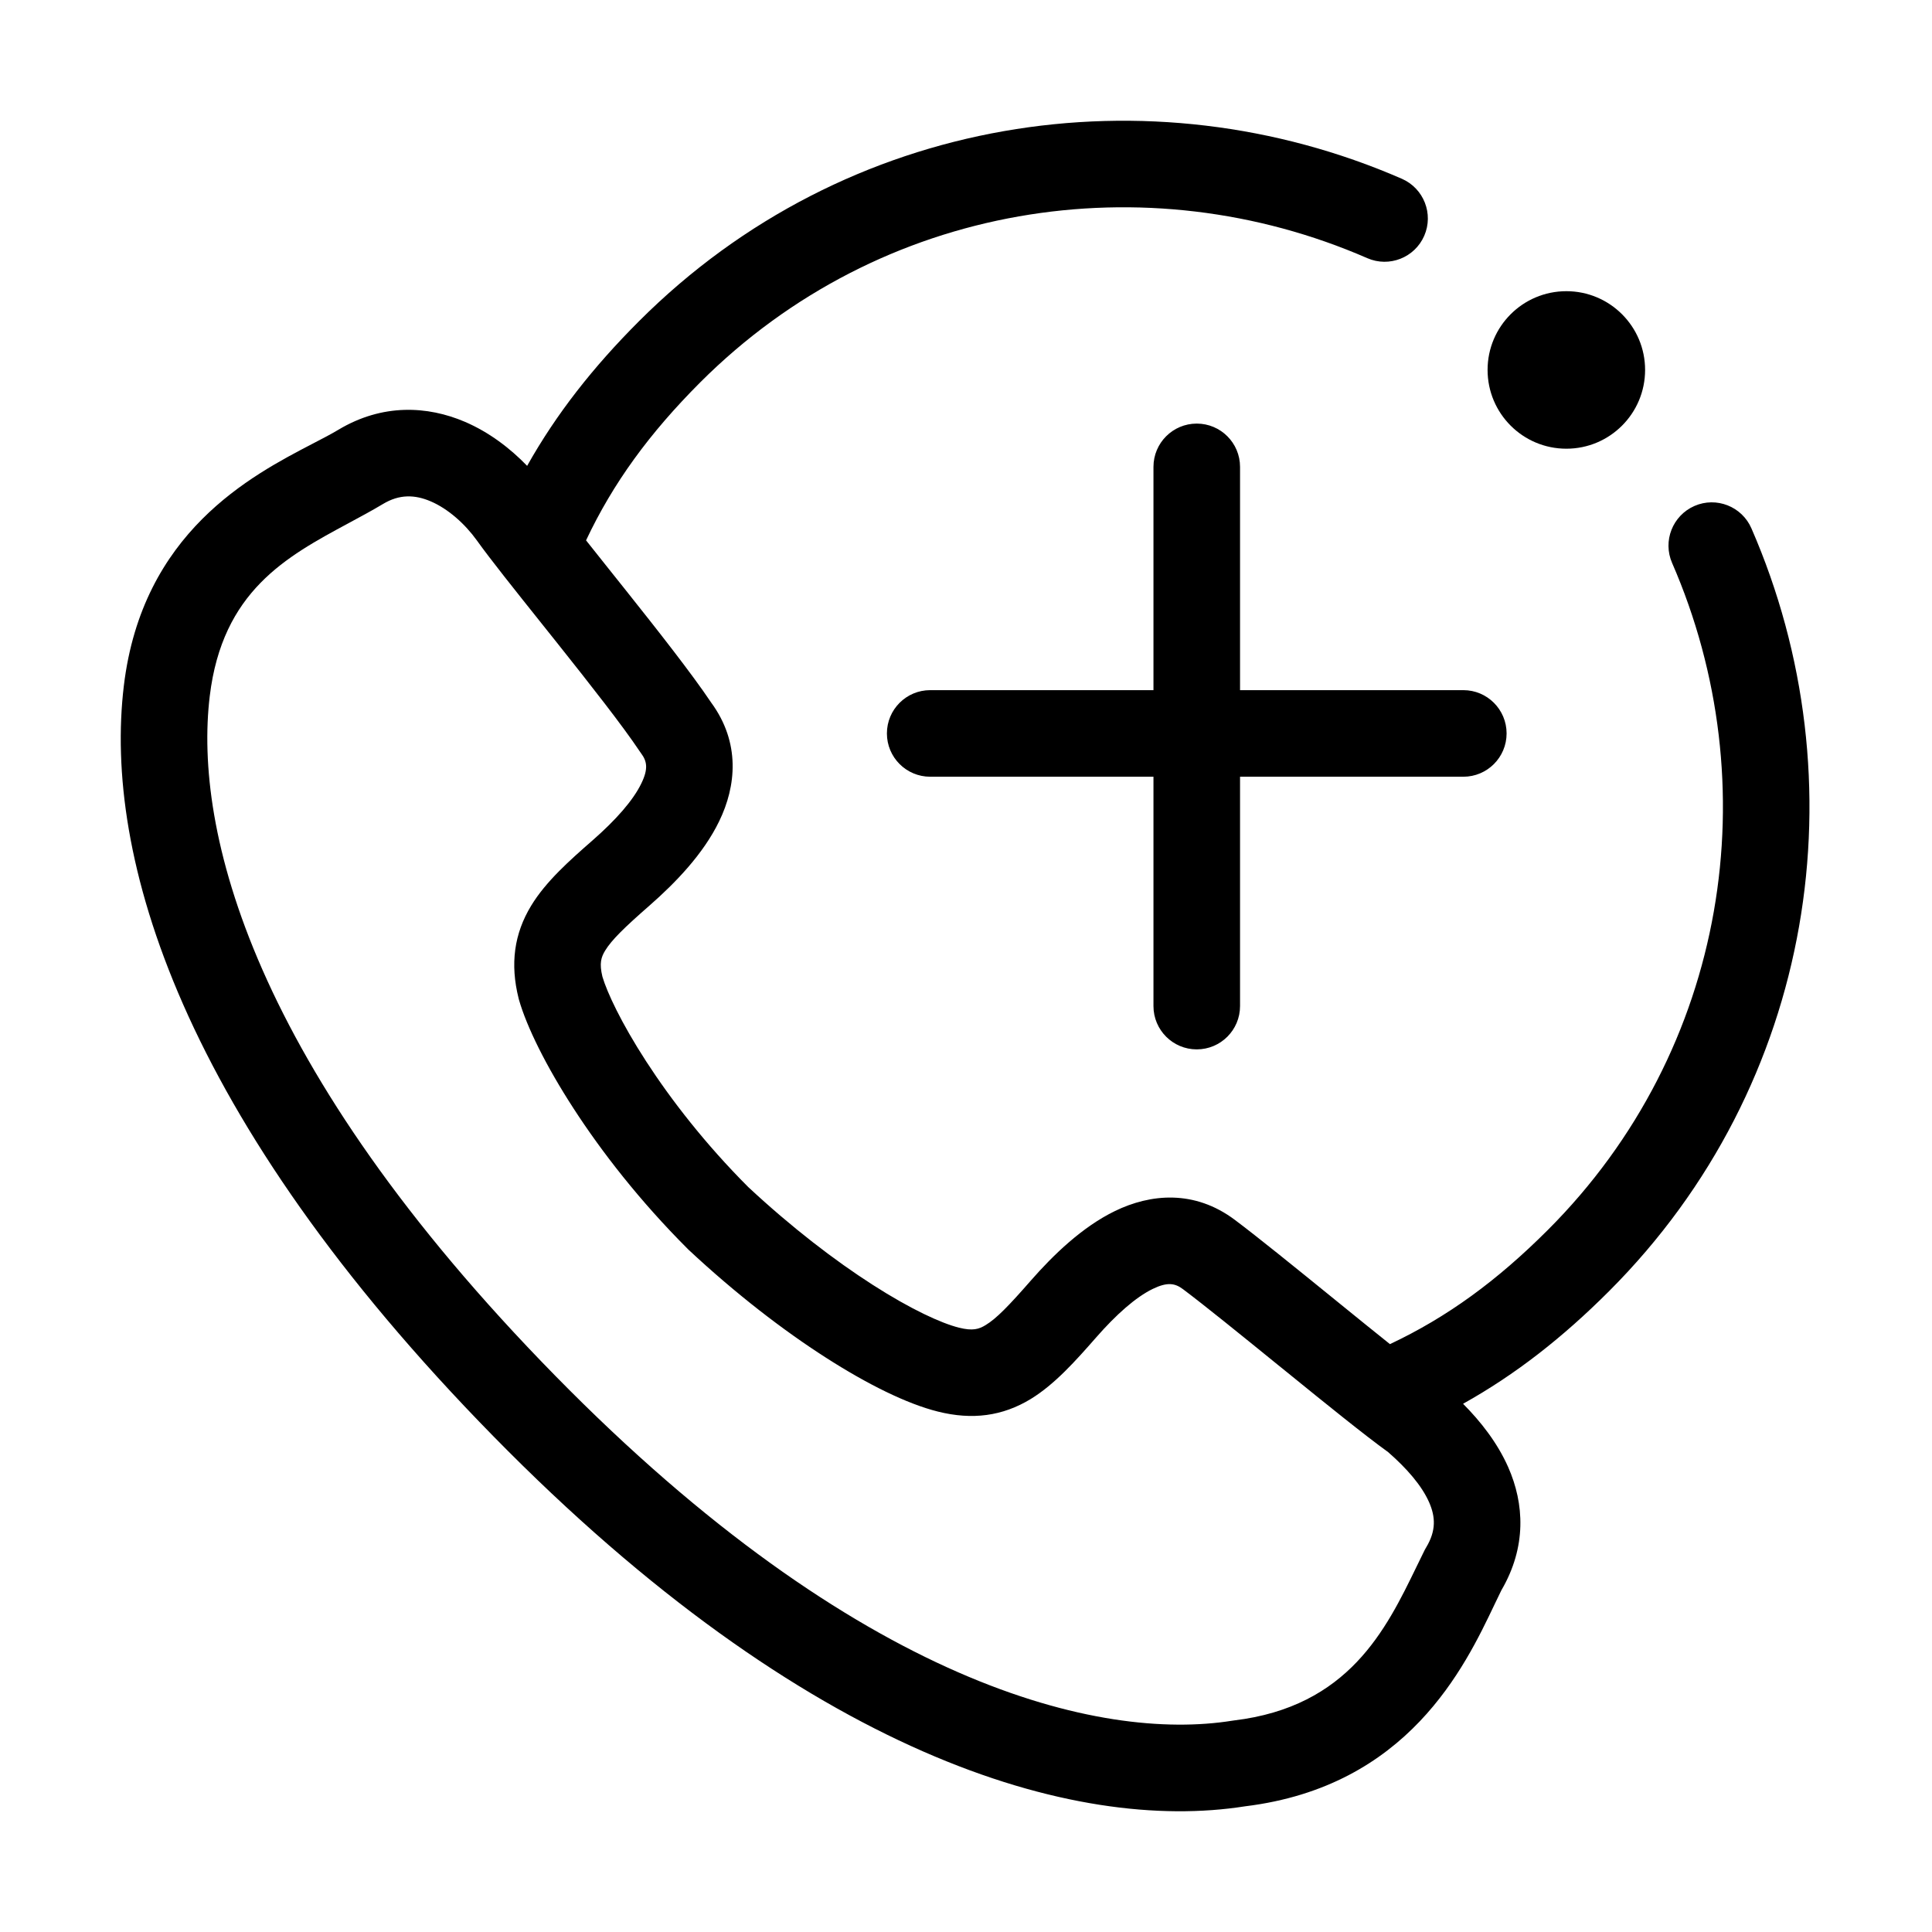 <svg width="32" height="32" viewBox="0 0 32 32" fill="none" xmlns="http://www.w3.org/2000/svg">
<path fill-rule="evenodd" clip-rule="evenodd" d="M22.647 4.276C18.989 2.681 14.591 3.341 11.598 6.333C10.757 7.175 10.154 8.001 9.707 8.95C9.823 9.096 9.947 9.252 10.076 9.414C10.169 9.53 10.264 9.649 10.36 9.77C10.888 10.433 11.455 11.153 11.778 11.635C12.268 12.302 12.194 13.022 11.912 13.602C11.648 14.148 11.183 14.626 10.761 14.996C10.34 15.364 10.131 15.568 10.023 15.745C9.957 15.854 9.924 15.954 9.978 16.177C10.054 16.434 10.286 16.937 10.702 17.579C11.114 18.215 11.682 18.949 12.393 19.661C13.112 20.331 13.828 20.879 14.452 21.279C15.092 21.69 15.592 21.917 15.882 21.99C16.113 22.048 16.215 22.015 16.326 21.947C16.503 21.84 16.707 21.63 17.075 21.209C17.445 20.787 17.923 20.323 18.468 20.058C19.054 19.774 19.781 19.701 20.453 20.205C20.834 20.491 21.447 20.988 22.053 21.48C22.108 21.525 22.163 21.57 22.218 21.614C22.5 21.843 22.774 22.065 23.022 22.263C23.971 21.816 24.796 21.213 25.637 20.372C28.63 17.38 29.289 12.981 27.695 9.324C27.537 8.961 27.703 8.539 28.066 8.38C28.428 8.222 28.851 8.388 29.009 8.751C30.827 12.921 30.081 17.955 26.651 21.386C25.882 22.155 25.102 22.766 24.233 23.251C24.519 23.539 24.8 23.892 24.981 24.302C25.247 24.905 25.288 25.62 24.868 26.339C24.833 26.41 24.795 26.488 24.755 26.573C24.26 27.613 23.32 29.588 20.624 29.918C17.794 30.364 13.366 29.086 8.172 23.789C2.971 18.487 1.714 14.168 2.051 11.36C2.356 8.816 4.157 7.88 5.186 7.345C5.348 7.261 5.49 7.187 5.605 7.118C6.336 6.68 7.084 6.723 7.699 6.986C8.103 7.159 8.452 7.427 8.731 7.716C9.214 6.856 9.822 6.082 10.585 5.319C14.015 1.889 19.05 1.144 23.219 2.961C23.582 3.12 23.748 3.542 23.59 3.905C23.432 4.268 23.009 4.434 22.647 4.276ZM22.991 24.051C22.612 23.778 21.955 23.247 21.315 22.727C21.263 22.685 21.211 22.643 21.159 22.601C20.542 22.1 19.95 21.62 19.593 21.352C19.462 21.254 19.336 21.231 19.094 21.348C18.812 21.485 18.487 21.773 18.154 22.154C17.819 22.536 17.471 22.928 17.072 23.172C16.605 23.456 16.105 23.523 15.534 23.38C15.021 23.252 14.367 22.928 13.678 22.486C12.974 22.035 12.188 21.431 11.405 20.7C11.399 20.695 11.393 20.689 11.388 20.683C10.597 19.892 9.963 19.075 9.499 18.358C9.043 17.655 8.725 17.009 8.596 16.56C8.594 16.552 8.592 16.544 8.59 16.537C8.447 15.966 8.515 15.465 8.799 14.999C9.042 14.599 9.435 14.251 9.817 13.917C10.197 13.584 10.486 13.259 10.622 12.977C10.74 12.735 10.717 12.609 10.619 12.478C10.611 12.467 10.603 12.457 10.596 12.445C10.315 12.024 9.784 11.348 9.239 10.663C9.148 10.549 9.057 10.435 8.967 10.322C8.532 9.777 8.119 9.26 7.899 8.952C7.704 8.68 7.424 8.428 7.134 8.304C6.87 8.191 6.615 8.184 6.343 8.348C6.156 8.46 5.961 8.564 5.765 8.67C4.744 9.22 3.683 9.791 3.474 11.531C3.209 13.741 4.159 17.651 9.195 22.785C14.227 27.916 18.223 28.85 20.411 28.5C20.421 28.498 20.43 28.497 20.439 28.496C22.337 28.268 22.956 26.992 23.462 25.95C23.508 25.856 23.552 25.765 23.596 25.676C23.605 25.66 23.613 25.643 23.623 25.628C23.788 25.352 23.777 25.124 23.67 24.881C23.548 24.605 23.3 24.32 22.991 24.051ZM19.822 7.016C20.218 7.016 20.539 7.337 20.539 7.733V11.431H24.238C24.633 11.431 24.954 11.752 24.954 12.148C24.954 12.544 24.633 12.865 24.238 12.865H20.539V16.664C20.539 17.06 20.218 17.381 19.822 17.381C19.426 17.381 19.105 17.06 19.105 16.664V12.865H15.407C15.011 12.865 14.69 12.544 14.69 12.148C14.69 11.752 15.011 11.431 15.407 11.431H19.105V7.733C19.105 7.337 19.426 7.016 19.822 7.016Z" fill="black"/>
<path d="M25.944 7.432C26.664 7.432 27.248 6.848 27.248 6.127C27.248 5.407 26.664 4.823 25.944 4.823C25.223 4.823 24.639 5.407 24.639 6.127C24.639 6.848 25.223 7.432 25.944 7.432Z" fill="black"/>
</svg>
